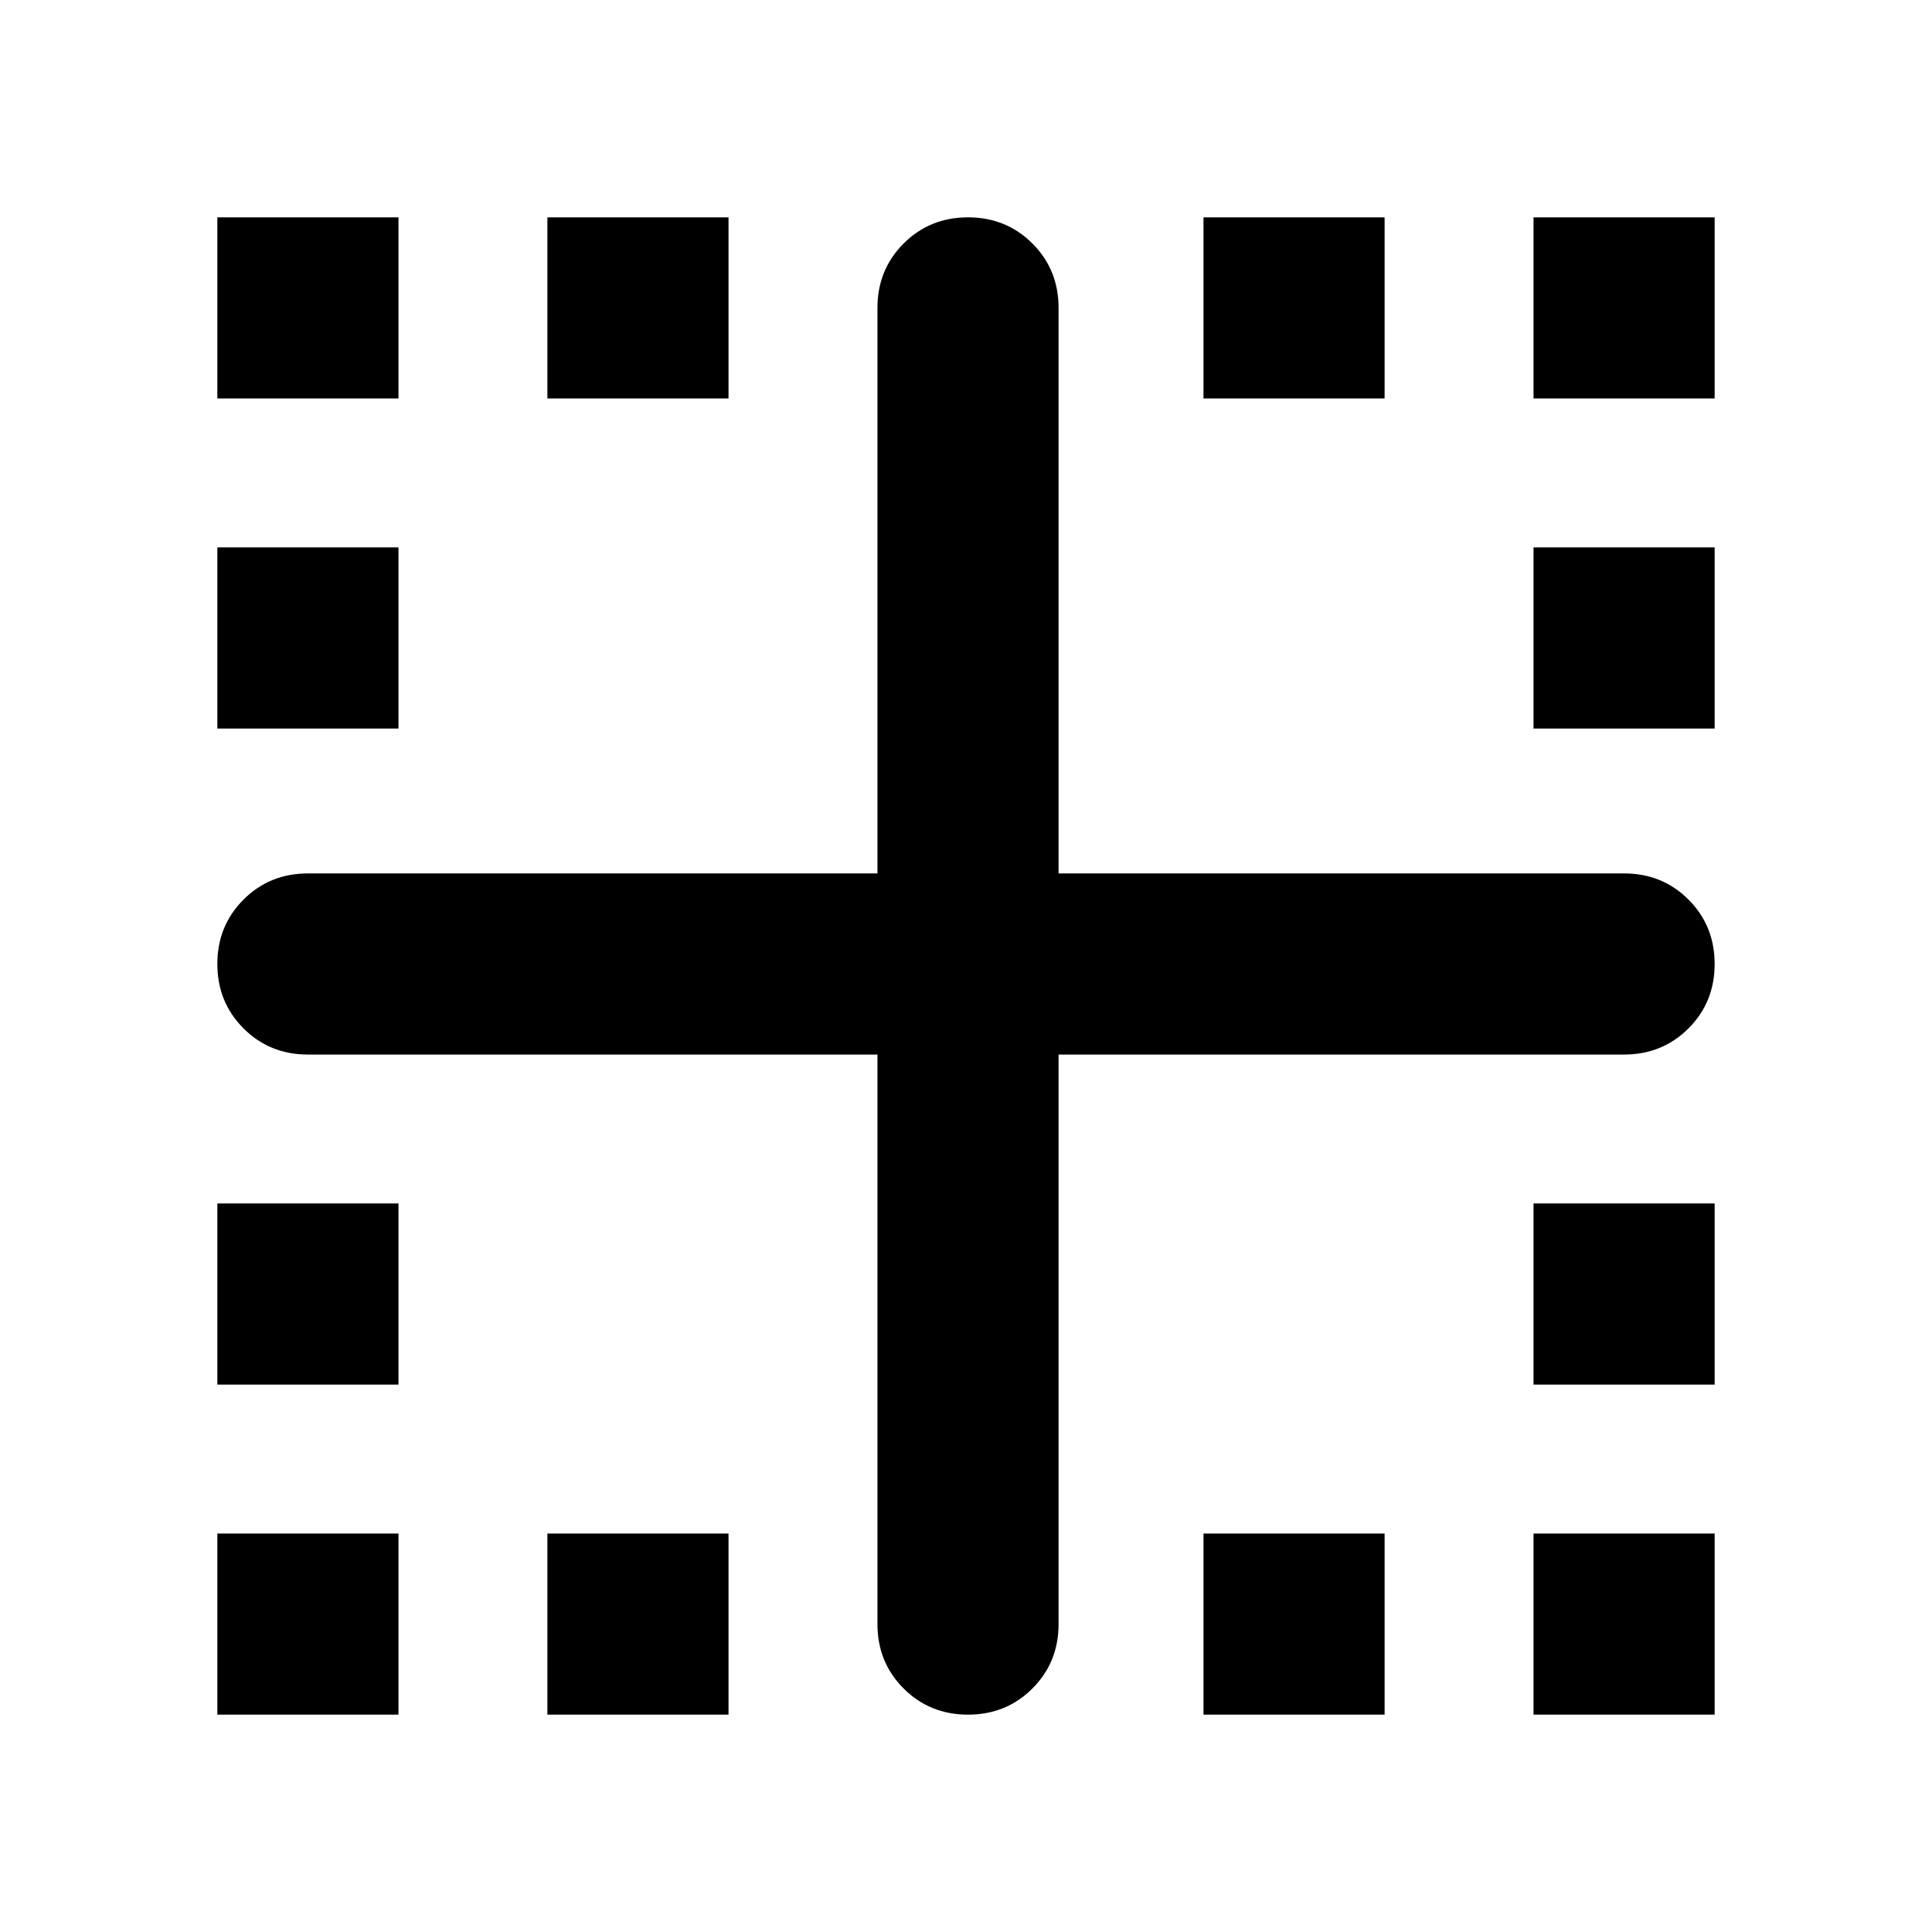 <svg xmlns="http://www.w3.org/2000/svg" height="24" width="24"><path d="M2.7 21.3V19.05H4.95V21.3ZM12.025 21.3Q11.55 21.3 11.225 20.975Q10.9 20.65 10.9 20.175V13.1H3.825Q3.35 13.1 3.025 12.775Q2.7 12.45 2.7 11.975Q2.7 11.5 3.025 11.175Q3.35 10.85 3.825 10.85H10.9V3.825Q10.9 3.35 11.225 3.025Q11.55 2.7 12.025 2.7Q12.5 2.7 12.825 3.025Q13.15 3.35 13.15 3.825V10.85H20.175Q20.65 10.85 20.975 11.175Q21.3 11.5 21.3 11.975Q21.3 12.45 20.975 12.775Q20.65 13.1 20.175 13.1H13.15V20.175Q13.15 20.65 12.825 20.975Q12.5 21.3 12.025 21.3ZM2.7 17.2V14.95H4.95V17.2ZM2.7 9.05V6.8H4.95V9.05ZM2.7 4.95V2.7H4.95V4.95ZM6.8 21.3V19.05H9.05V21.3ZM6.8 4.95V2.7H9.05V4.95ZM14.95 21.3V19.05H17.2V21.3ZM14.95 4.95V2.7H17.2V4.95ZM19.05 21.3V19.05H21.3V21.3ZM19.05 17.2V14.95H21.3V17.2ZM19.05 9.05V6.8H21.3V9.05ZM19.05 4.95V2.7H21.3V4.95Z"/></svg>